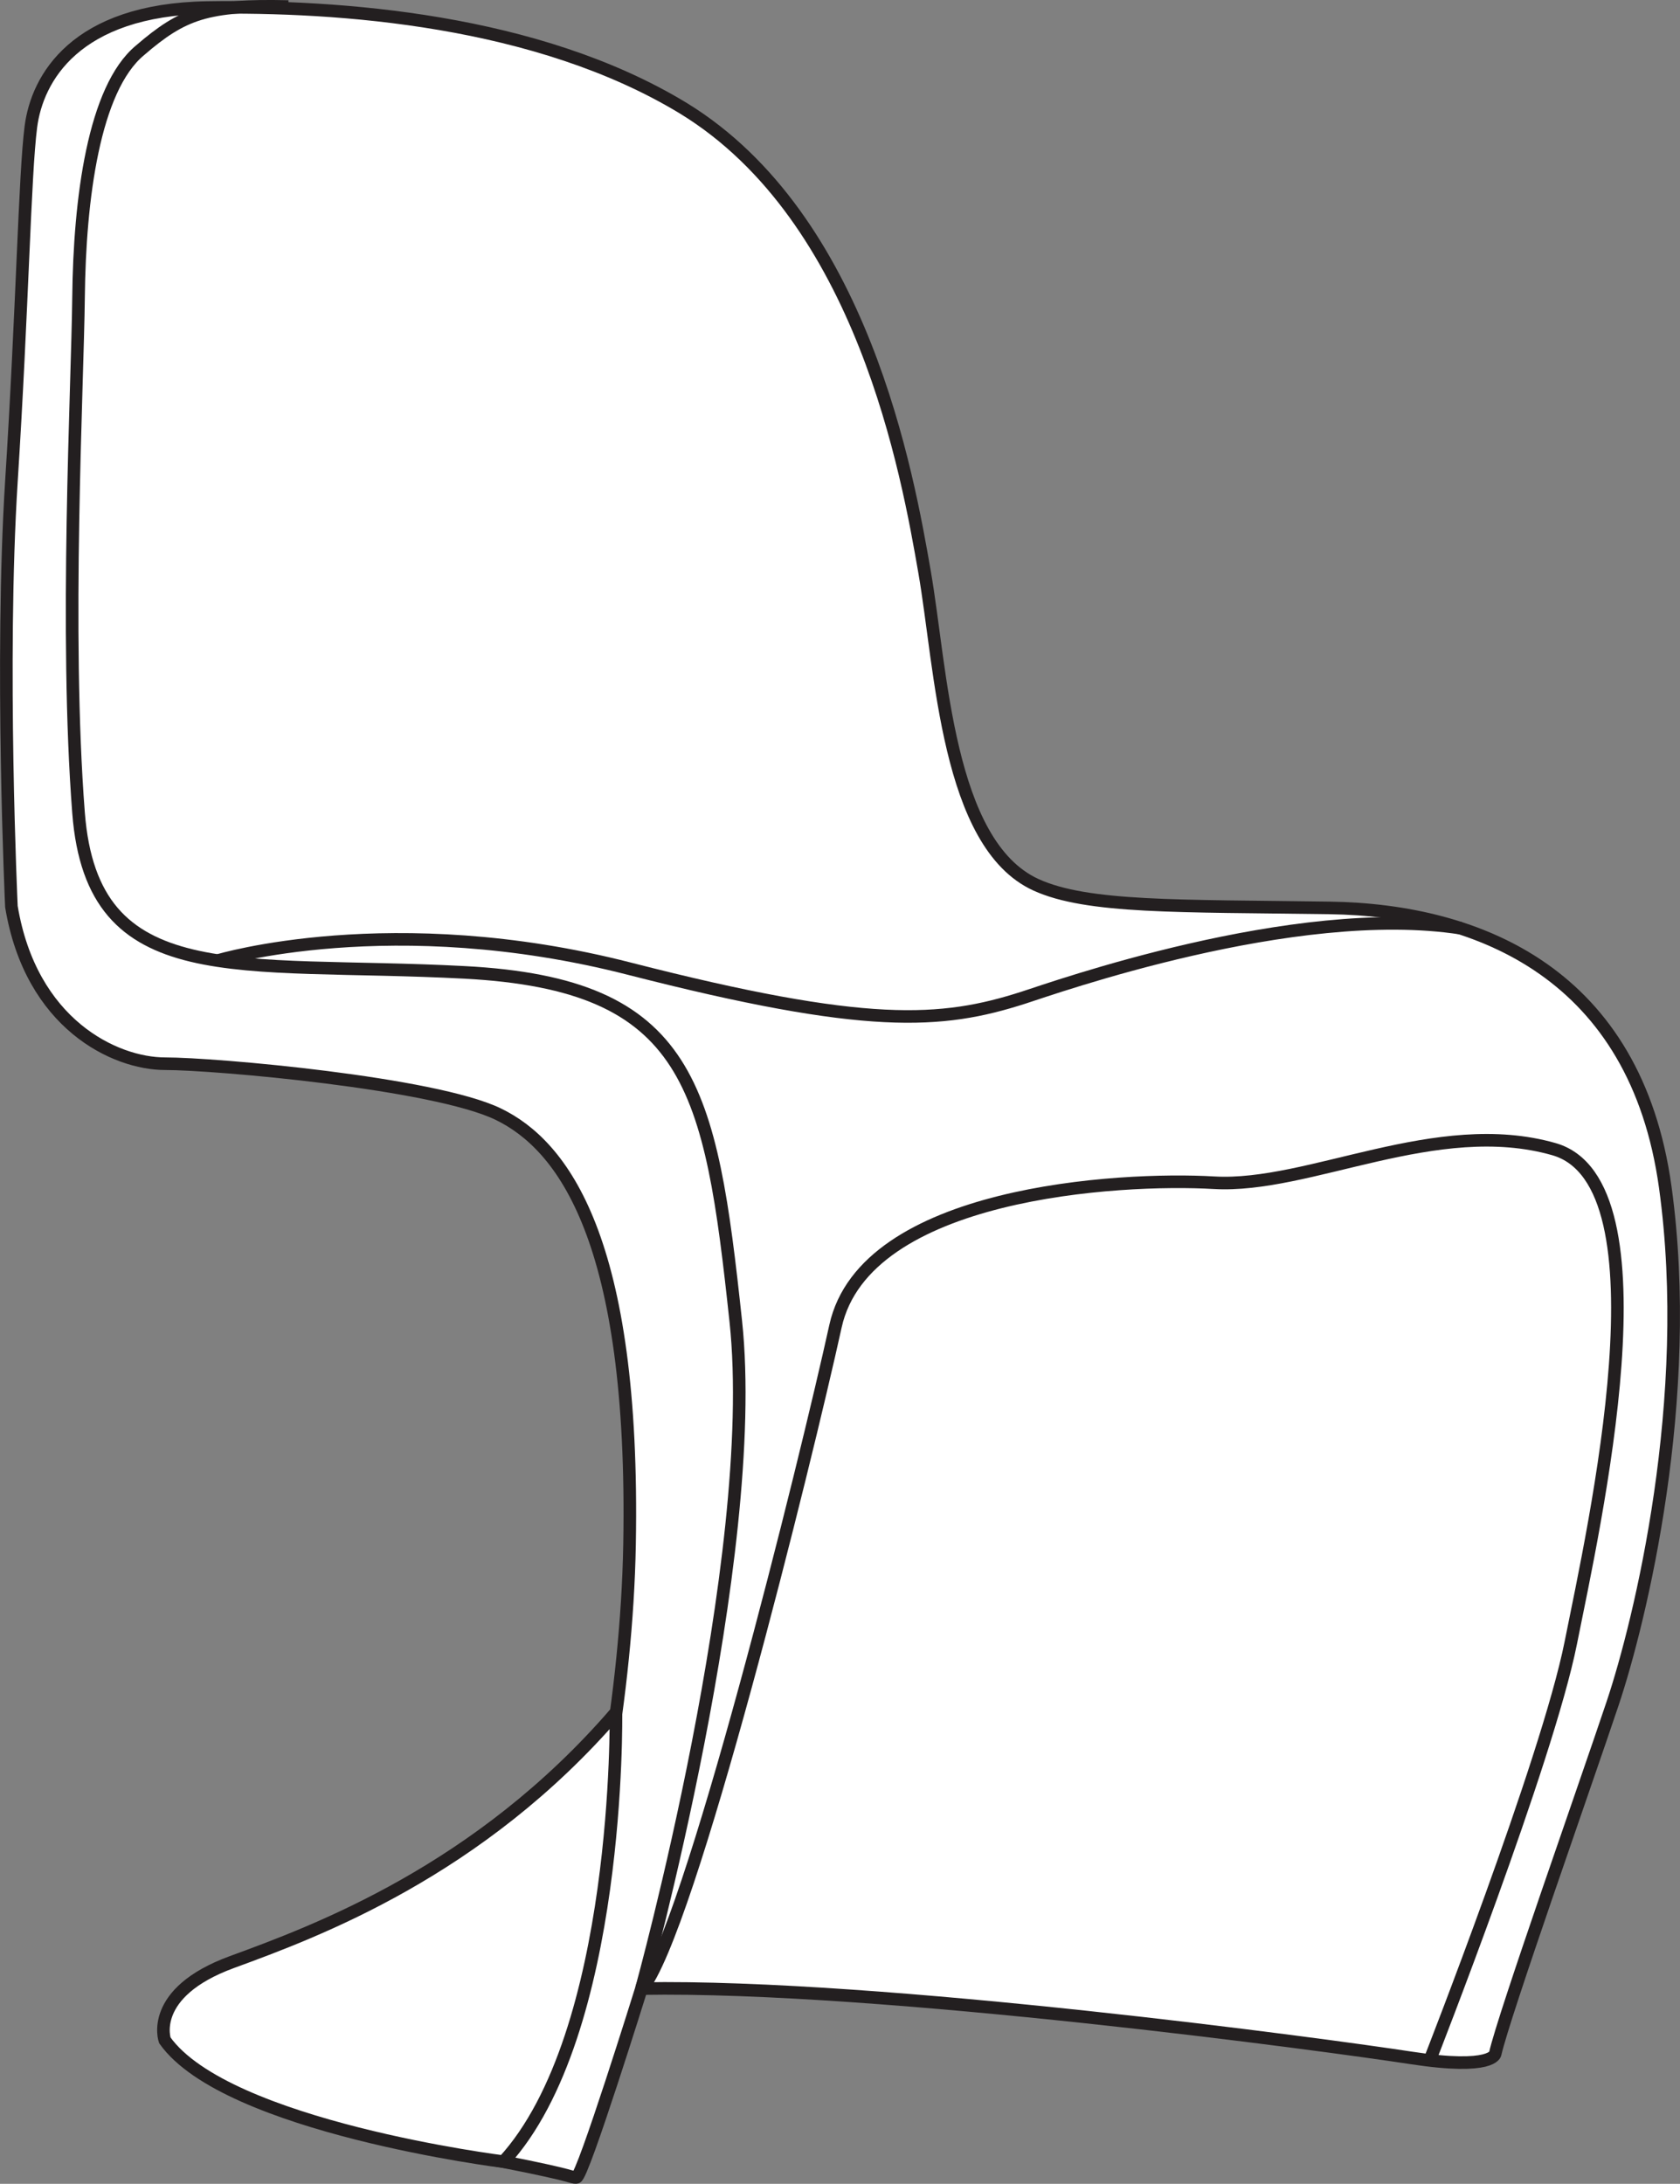 ﻿<svg xmlns="http://www.w3.org/2000/svg" viewBox="0 0 100.1 130.08"><rect x="0" y="0" width="100.1" height="130.08" fill="#808080" stroke="none"/><defs><style>.cls-1{fill:#fff;}.cls-1,.cls-2{stroke:#231f20;stroke-miterlimit:10;stroke-width:0.75px;}.cls-2{fill:none;}</style></defs><title>panton_1</title><g id="Layer_2" data-name="Layer 2"><g id="Слой_2" data-name="Слой 2"><path class="cls-1" d="M30,128.76S37.18,110.2,37.51,92s-4-23.79-7.83-25.64-16.84-3-19.84-3S1.84,61,.68,54c0,0-.68-14.6,0-25.33.66-10.33.79-18.25,1.16-21.12S4.47.58,12.34.45s19.67.71,28.38,6C51.42,13,54.09,28.33,55.09,34.08s1.33,16.19,6.63,18.62c3.06,1.4,8.5,1.25,17.5,1.38s18.25,4,20,16.62-1.5,25.88-3.13,30.75-6.5,18.63-7,20.88c0,0-.12,1-5,.25s-31.62-4.38-45.87-4.13c0,0-3.5,11.25-3.88,11.25S34.48,129.64,30,128.76Z"/><path class="cls-1" d="M30,128.76s-16.51-2.06-20.18-7.23c0,0-1-2.83,4-4.66S28.55,111.45,36.7,102C36.7,102,37,121.16,30,128.76Z"/><path class="cls-2" d="M38.22,118.45S45.34,92.7,43.84,78.7,41.18,58.63,27.68,57.92s-22.17,1.21-23-9.5-.06-25.34,0-30.72C4.74,11.86,5.59,5.28,8.34,3,10.89.8,12.34.27,17.18.39"/><path class="cls-2" d="M85.19,122.72s7-17.85,8.4-24.85,6-27.42-1-29.42-14.58,2.33-20.25,2S51.54,71,49.78,79s-8.73,36.24-11.56,39.5"/><path class="cls-2" d="M13,57.21s10.37-3.13,24.5.49S56.09,61,61,59.42c1.75-.56,16.11-5.67,26.05-4.13"/></g></g></svg>